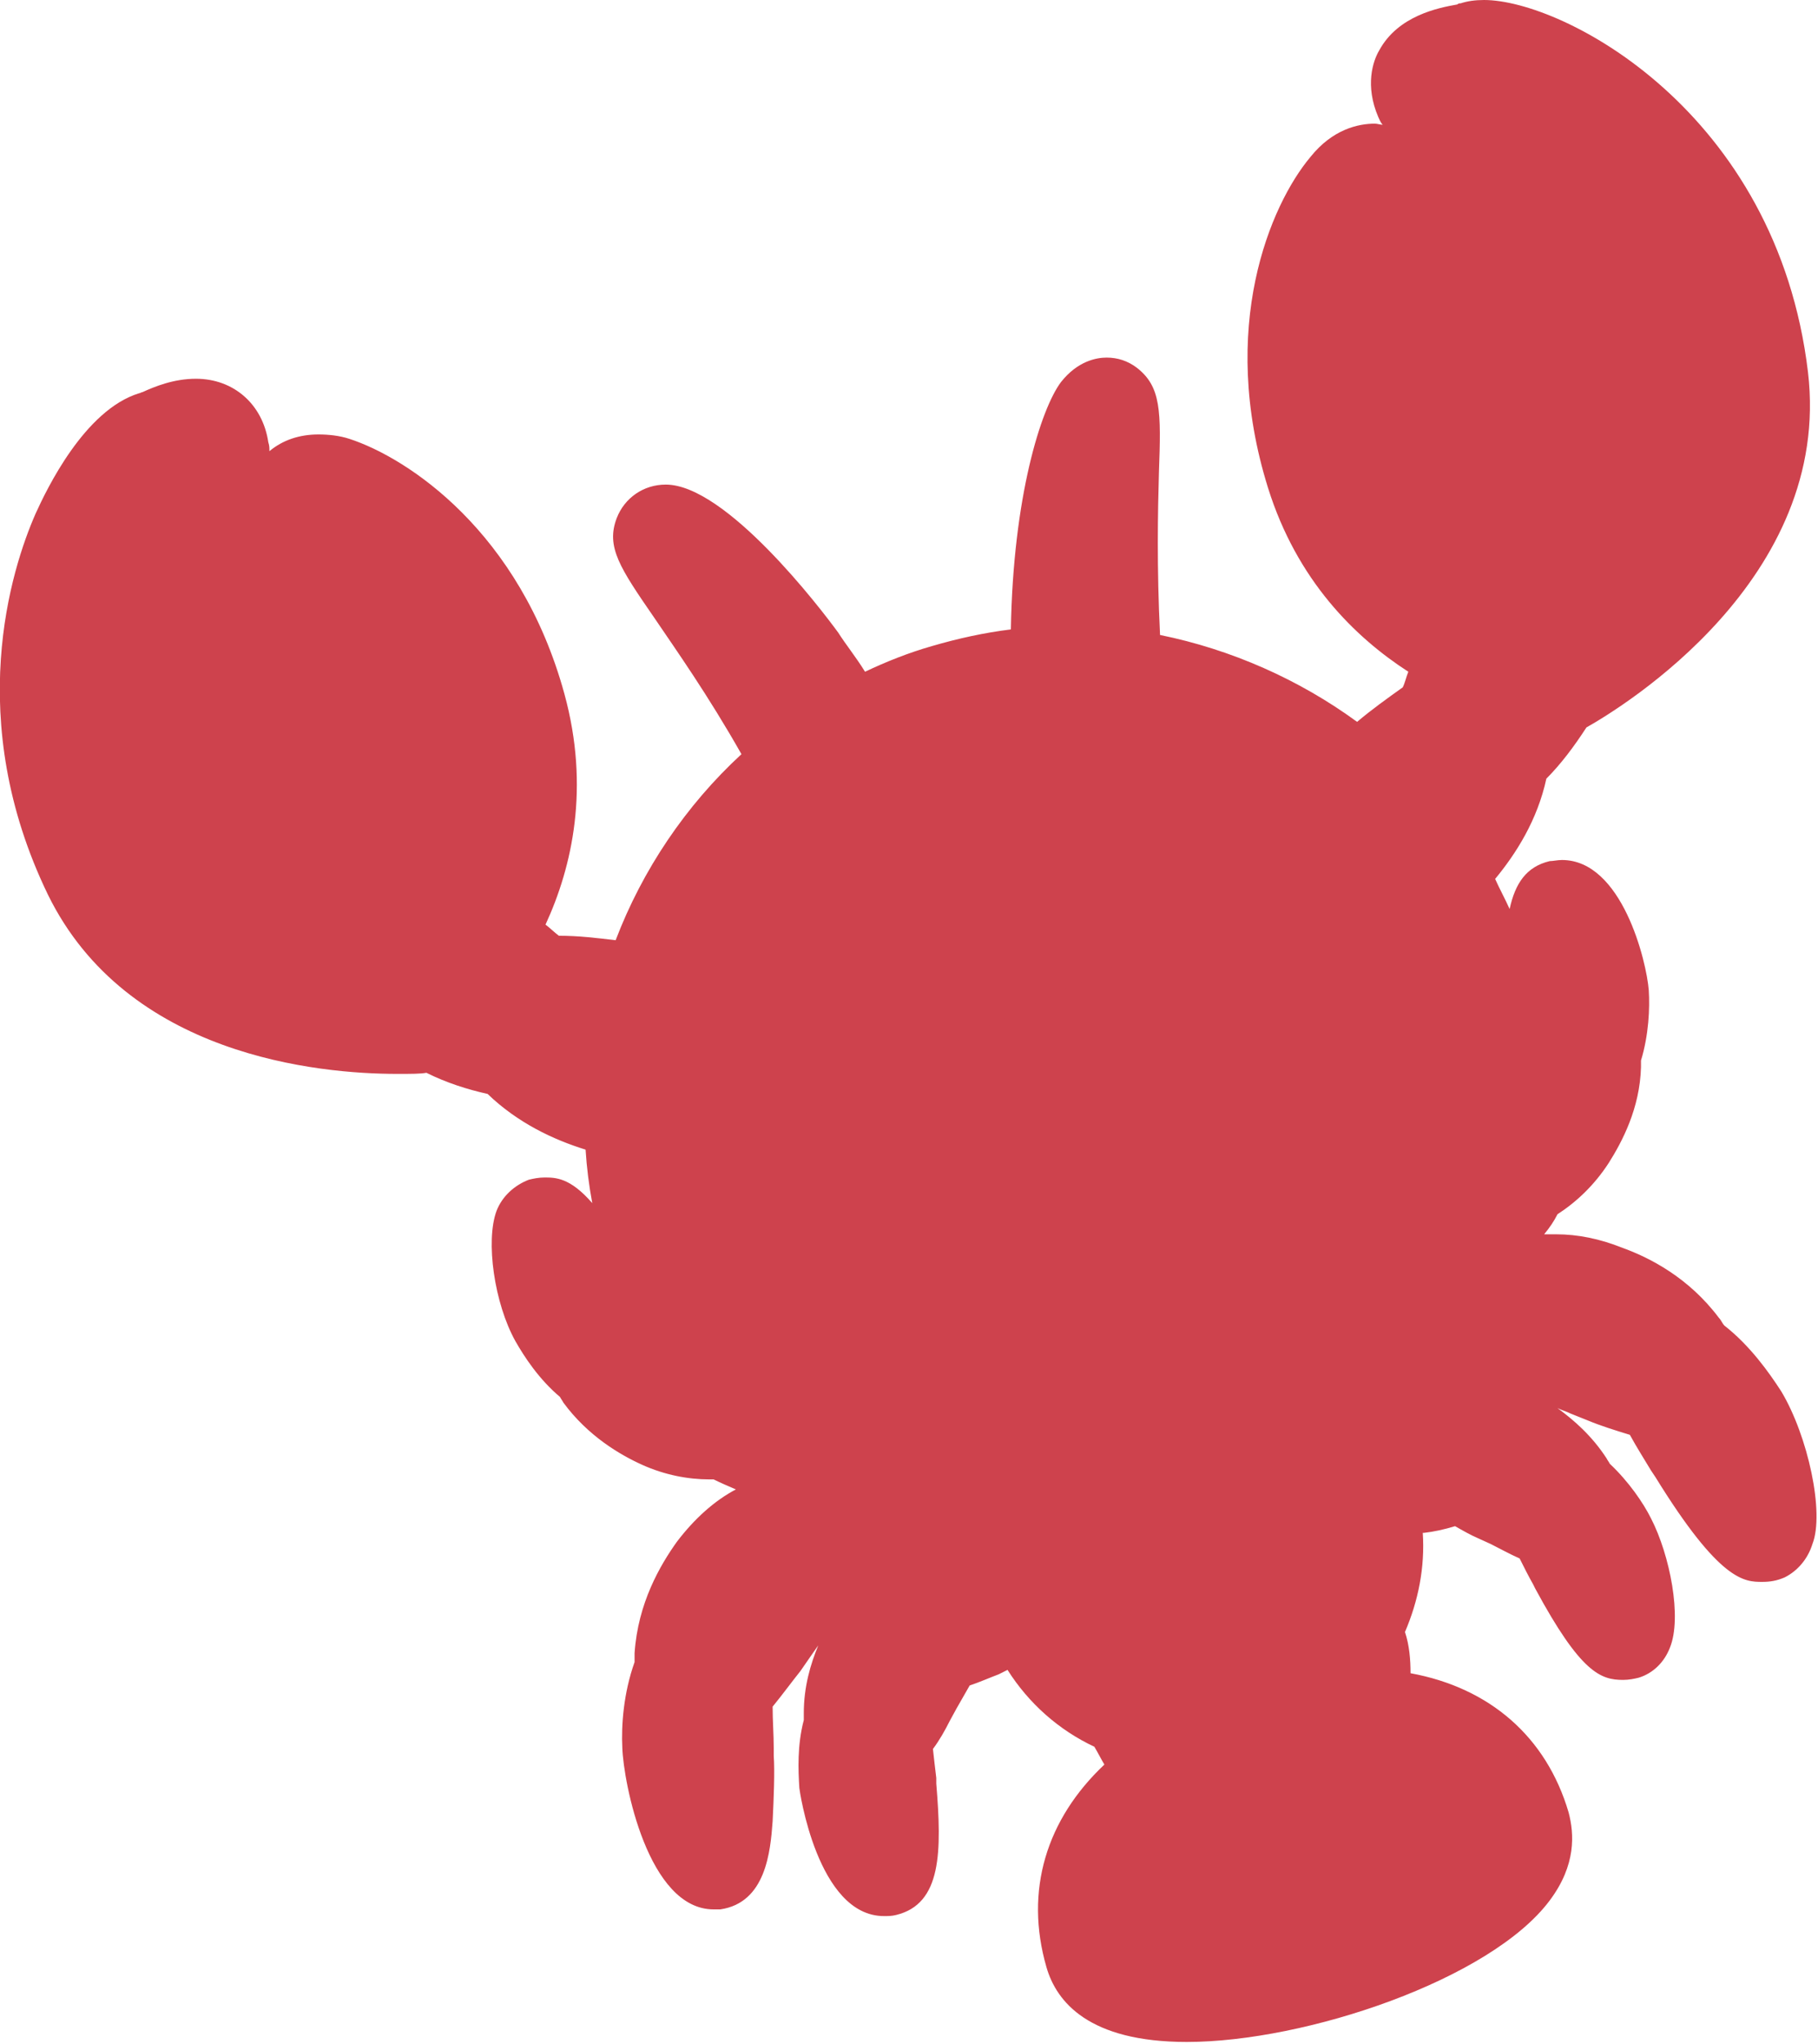 <?xml version="1.0" encoding="utf-8"?>
<!-- Generator: Adobe Illustrator 22.0.1, SVG Export Plug-In . SVG Version: 6.00 Build 0)  -->
<svg version="1.1" id="圖層_1" xmlns="http://www.w3.org/2000/svg" xmlns:xlink="http://www.w3.org/1999/xlink" x="0px" y="0px"
	 viewBox="0 0 163.3 183.5" style="enable-background:new 0 0 163.3 183.5;" xml:space="preserve">
<style type="text/css">
	.st0{fill:#CCCCCC;}
	.st1{fill:#3BB5EA;}
	.st2{fill:#70B279;}
	.st3{fill:#F5B19B;}
	.st4{fill:#C1272D;}
	.st5{fill:#CE424D;}
	.st6{fill:none;stroke:#000000;stroke-miterlimit:10;}
	.st7{stroke:#000000;stroke-miterlimit:10;}
</style>
<path class="st4" d="M91.2,127.1c0,1.2-1,2.2-2.2,2.2s-2.2-1-2.2-2.2c0-1.2,1-2.2,2.2-2.2S91.2,125.9,91.2,127.1z"/>
<path class="st4" d="M123.1,118.7c0,1.2-1,2.2-2.2,2.2c-1.2,0-2.2-1-2.2-2.2c0-1.2,1-2.2,2.2-2.2
	C122.1,116.5,123.1,117.5,123.1,118.7z"/>
<path class="st5" d="M160,124.9c-1.1-1.7-2.8-4.1-5.1-5.9c-0.2-0.2-0.3-0.5-0.5-0.7c-2.7-3.6-6.2-5.4-8.7-6.3c-2-0.8-4-1.2-5.9-1.2
	c-0.4,0-0.7,0-1.1,0c0.5-0.6,0.9-1.2,1.2-1.8c1.7-1.1,3.3-2.6,4.6-4.6c1.2-1.9,2.8-4.9,2.9-8.6c0-0.2,0-0.4,0-0.6
	c0.7-2.3,0.8-4.7,0.7-6.3c-0.2-2.6-2.4-11.7-7.8-11.7c-0.4,0-0.8,0.1-1.1,0.1c-2.1,0.5-3.1,2-3.6,4.3c-0.4-0.9-0.9-1.8-1.3-2.7
	c1.9-2.3,3.8-5.3,4.6-9c1.3-1.3,2.5-2.9,3.6-4.6c3.2-1.8,22.1-13.3,19.9-31.9C159.6,10,140.4,0,133.3,0c-0.8,0-1.5,0.1-2.1,0.3
	c-0.1,0-0.2,0-0.3,0.1c-1.7,0.3-5.3,1-7,4.1c-0.6,1-1.3,3.2-0.1,6c0.1,0.2,0.2,0.5,0.4,0.7c-0.2,0-0.5-0.1-0.7-0.1
	c-1.5,0-3.8,0.5-5.8,3c-3.6,4.3-8.3,15.3-3.8,29.7c2.6,8.3,7.8,13.4,12.6,16.5c-0.2,0.5-0.3,1-0.5,1.4c-1.4,1-2.8,2-4.1,3.1
	c-5.2-3.8-11.3-6.5-17.7-7.8c-0.3-6.1-0.2-11.1-0.1-14.6c0.2-5.5,0.2-7.7-2-9.4c-0.8-0.6-1.7-0.9-2.7-0.9c-0.9,0-2.6,0.3-4.1,2.2
	c-1.8,2.4-4.3,10.3-4.5,22.2c-2.4,0.3-4.7,0.8-7.1,1.5c-2.1,0.6-4.1,1.4-6,2.3c-0.8-1.3-1.7-2.4-2.4-3.5
	c-1.6-2.2-10.1-13.3-15.5-13.3c-2,0-3.7,1.2-4.4,3c-1,2.6,0.3,4.5,3.4,9c1.9,2.8,4.8,6.9,7.8,12.2c-5,4.6-8.9,10.4-11.3,16.7
	c-1.7-0.2-3.3-0.4-5.1-0.4c-0.4-0.3-0.8-0.7-1.2-1c2.4-5.2,4-12.3,1.7-20.7c-4-14.6-14.1-21.2-19.3-22.9c-0.9-0.3-1.9-0.4-2.8-0.4
	c-1.7,0-3.2,0.5-4.4,1.5c0-0.3,0-0.5-0.1-0.8C23.6,36.3,21,34,17.6,34c-2,0-3.7,0.7-4.8,1.2c-0.1,0-0.2,0.1-0.3,0.1
	c-4.9,1.5-8.3,8.6-9.3,10.8c-2.2,5-6.5,18.5,1.1,34.2c7.1,14.5,24.3,16.1,31.4,16.1c1.2,0,2.1,0,2.6-0.1c1.8,0.9,3.7,1.5,5.5,1.9
	c2.7,2.6,5.9,4.1,8.8,5c0.1,1.6,0.3,3.2,0.6,4.8c-2-2.3-3.3-2.3-4.3-2.3c-0.5,0-1,0.1-1.4,0.2c-1.3,0.5-2.4,1.5-2.9,2.8
	c-1,2.7-0.2,8.3,1.7,11.7c0.8,1.4,2.1,3.4,4,5c0.1,0.2,0.2,0.3,0.3,0.5c2.2,3,5.1,4.7,7.1,5.6c2,0.9,4.1,1.3,6,1.3
	c0.1,0,0.3,0,0.4,0c0.6,0.3,1.3,0.6,2,0.9c-1.9,1-3.7,2.6-5.3,4.7c-1.5,2.1-3.5,5.5-3.8,10c0,0.3,0,0.6,0,0.8
	c-1,2.8-1.2,5.7-1.1,7.7c0.1,3.1,2.3,14.5,8.2,14.5c0.2,0,0.4,0,0.6,0c4.1-0.6,4.5-5.2,4.7-7.9c0.1-2,0.2-4.5,0.1-5.9l0-0.7
	c0-1.2-0.1-2.4-0.1-3.7c0.9-1.1,1.7-2.2,2.5-3.2l0.9-1.3c0.2-0.3,0.5-0.7,0.7-1c-0.7,1.7-1.3,3.7-1.3,6.1c0,0.2,0,0.4,0,0.6
	c-0.6,2.3-0.5,4.5-0.4,6.1c0,0.1,1.6,11.5,7.6,11.5c0.4,0,0.7,0,1.1-0.1c4.1-1,4.1-5.7,3.6-11.8l0-0.5c-0.1-0.8-0.2-1.7-0.3-2.6
	c0.6-0.8,1.1-1.7,1.5-2.5l0.6-1.1c0.4-0.7,0.8-1.4,1.2-2.1c0.9-0.3,1.8-0.7,2.6-1l0.8-0.4c1.9,3,4.6,5.4,7.8,6.9
	c0.3,0.5,0.6,1.1,0.9,1.6c-5.2,4.9-7.2,11.3-5.2,18.2c0.9,3.1,3.8,6.7,12.6,6.7c10.7,0,27.3-5.6,32.6-12.7c2.4-3.2,2.2-6,1.7-7.9
	c-2-6.8-7.1-11.2-14.2-12.5c0-1.2-0.1-2.5-0.5-3.7c1.2-2.8,1.8-5.8,1.6-8.9l0.1,0c0.9-0.1,1.8-0.3,2.8-0.6c0.7,0.4,1.4,0.8,2.1,1.1
	l1.1,0.5c0.8,0.4,1.7,0.9,2.6,1.3c0.4,0.8,0.8,1.6,1.2,2.3l0.2,0.4c4.1,7.6,5.9,8.2,7.9,8.2c0.5,0,1-0.1,1.4-0.2
	c1.3-0.4,2.3-1.4,2.8-2.7c1.1-2.7,0-8.3-1.7-11.6c-0.7-1.4-2-3.3-3.7-4.9c-0.1-0.2-0.2-0.3-0.3-0.5c-1.3-2-2.9-3.4-4.4-4.5
	c0.4,0.2,0.8,0.3,1.2,0.5l1.5,0.6c1.2,0.5,2.5,0.9,3.8,1.3c0.6,1.1,1.3,2.2,1.9,3.2l0.4,0.6c5.8,9.4,8,9.4,9.6,9.4c0,0,0,0,0,0
	c0.7,0,1.3-0.1,2-0.4c1.2-0.6,2.1-1.7,2.5-3C163.9,135.8,162.4,128.9,160,124.9z M124.1,134.8c-3.6,3.7-8,6.5-13,8.2
	c0-0.2,0.1-0.3,0.1-0.5c0-1.2-1-2.2-2.2-2.2c-1.2,0-2.2,1-2.2,2.2c0,0.6,0.2,1.1,0.6,1.5c-0.9,0.2-1.8,0.3-2.8,0.4
	c-0.9,0.1-1.9,0.2-2.8,0.2c-0.3,0-0.5,0-0.8,0c-0.6,0-1.2,0-1.7,0c-0.6,0-1.2-0.1-1.7-0.1c-0.6-0.1-1.3-0.2-1.9-0.3
	c-0.2,0-0.3,0-0.5-0.1c0,0-0.1,0-0.1,0c-0.1,0-0.2,0-0.3-0.1c-0.3-0.1-0.7-0.1-1-0.2c-0.2,0-0.4-0.1-0.6-0.2c-2.1-0.5-4.1-1.2-6-2.1
	c0.4-0.4,0.7-1,0.7-1.6c0-0.5-0.2-1-0.4-1.3c-0.4-0.5-1.1-0.9-1.8-0.9c-1.1,0-2,0.8-2.2,1.9c-0.4-0.3-0.9-0.5-1.3-0.8
	c-2.5-1.7-4.8-3.8-6.9-6.1c1-0.2,1.7-1.1,1.7-2.1v-0.1c0-1-0.8-1.9-1.8-2.1c0,0,0,0,0,0c-0.1,0-0.3,0-0.4,0c-0.6,0-1.2,0.3-1.6,0.7
	c0,0-0.1,0-0.1,0c-0.2,0-0.4,0.1-0.6,0.1c-1.4-2-2.6-4.3-3.6-6.6c-0.6-1.3-1.1-2.7-1.5-4.1c-0.1-0.4-0.2-0.8-0.3-1.3
	c2.6,0.9,5.8,1.3,9.3,1.4c-0.4,0.4-0.6,0.9-0.6,1.5c0,0.5,0.2,0.9,0.4,1.3c0.4,0.6,1.1,0.9,1.8,0.9c0.3,0,0.6-0.1,0.9-0.2
	c0.8-0.4,1.3-1.1,1.3-2c0-0.6-0.2-1.1-0.6-1.5c4.9-0.2,10.3-0.9,15.7-2.2c0.3,0.9,1.1,1.5,2.1,1.5c1.2,0,2.2-1,2.2-2.2
	c0-0.1,0-0.2,0-0.3c4-1.1,8-2.5,11.8-4c0.4,0.7,1.1,1.2,2,1.2c1.2,0,2.2-1,2.2-2.2c0-0.3,0-0.5-0.1-0.8c3.5-1.6,6.7-3.4,9.5-5.4
	c0,0,0,0.1,0,0.1c0,0.5,0.2,0.9,0.4,1.3c0.4,0.6,1.1,0.9,1.8,0.9c1.2,0,2.2-1,2.2-2.2c0-0.2,0-0.4-0.1-0.6c-0.2-0.8-0.8-1.4-1.6-1.5
	c1.7-1.3,3.1-2.7,4.2-4.1c0.2,0.4,0.3,0.8,0.5,1.2c0.3,1,0.5,2,0.7,2.9c0.5,2.4,0.8,4.9,0.8,7.3c0,1.2,0,2.5-0.1,3.7
	c0,0-0.1,0-0.1,0c-0.3-0.2-0.7-0.3-1.1-0.3c-0.4,0-0.9,0.1-1.2,0.4c-0.6,0.4-1,1.1-1,1.9c0,1.2,1,2.2,2.2,2.2c0.2,0,0.4,0,0.6-0.1
	c-0.4,1.9-0.9,3.8-1.6,5.7c-0.5,1.2-1,2.4-1.6,3.6c-0.3,0.6-0.6,1.1-0.9,1.7c-0.3-0.9-1.1-1.5-2.1-1.5c-1.2,0-2.2,1-2.2,2.2
	c0,1.2,1,2.2,2.2,2.2c0.1,0,0.2,0,0.3,0c-0.5,0.8-1.1,1.5-1.7,2.2C125.2,133.7,124.6,134.2,124.1,134.8z"/>
<path class="st6" d="M111.1,142.5c0,0.2,0,0.3-0.1,0.5c-0.3,0.1-0.7,0.2-1,0.3c-0.5,0.1-0.9,0.3-1.4,0.4c-0.5,0.1-0.9,0.2-1.4,0.3
	c-0.4-0.4-0.6-0.9-0.6-1.5c0-1.2,1-2.2,2.2-2.2C110.1,140.3,111.1,141.3,111.1,142.5z"/>
<path class="st6" d="M73.2,128.9c-0.2,0.2-0.3,0.4-0.4,0.6c-0.1-0.2-0.2-0.3-0.3-0.5c0.2,0,0.4-0.1,0.6-0.1
	C73.1,128.9,73.1,128.9,73.2,128.9z"/>
<path class="st6" d="M74.6,131.8c-0.1-0.1-0.2-0.2-0.2-0.3h0C74.4,131.6,74.5,131.7,74.6,131.8z"/>
<path class="st6" d="M111.1,142.5c0,0.2,0,0.3-0.1,0.5c-0.3,0.1-0.7,0.2-1,0.3c-0.5,0.1-0.9,0.3-1.4,0.4c-0.5,0.1-0.9,0.2-1.4,0.3
	c-0.4-0.4-0.6-0.9-0.6-1.5c0-1.2,1-2.2,2.2-2.2C110.1,140.3,111.1,141.3,111.1,142.5z"/>
<path class="st5" d="M100,86.8l-42,20l7,18l10,13l12,8c0,0,19,3,20,3s16-9,16-9l8-8l6-13v-15l-2-14L100,86.8z"/>
</svg>
